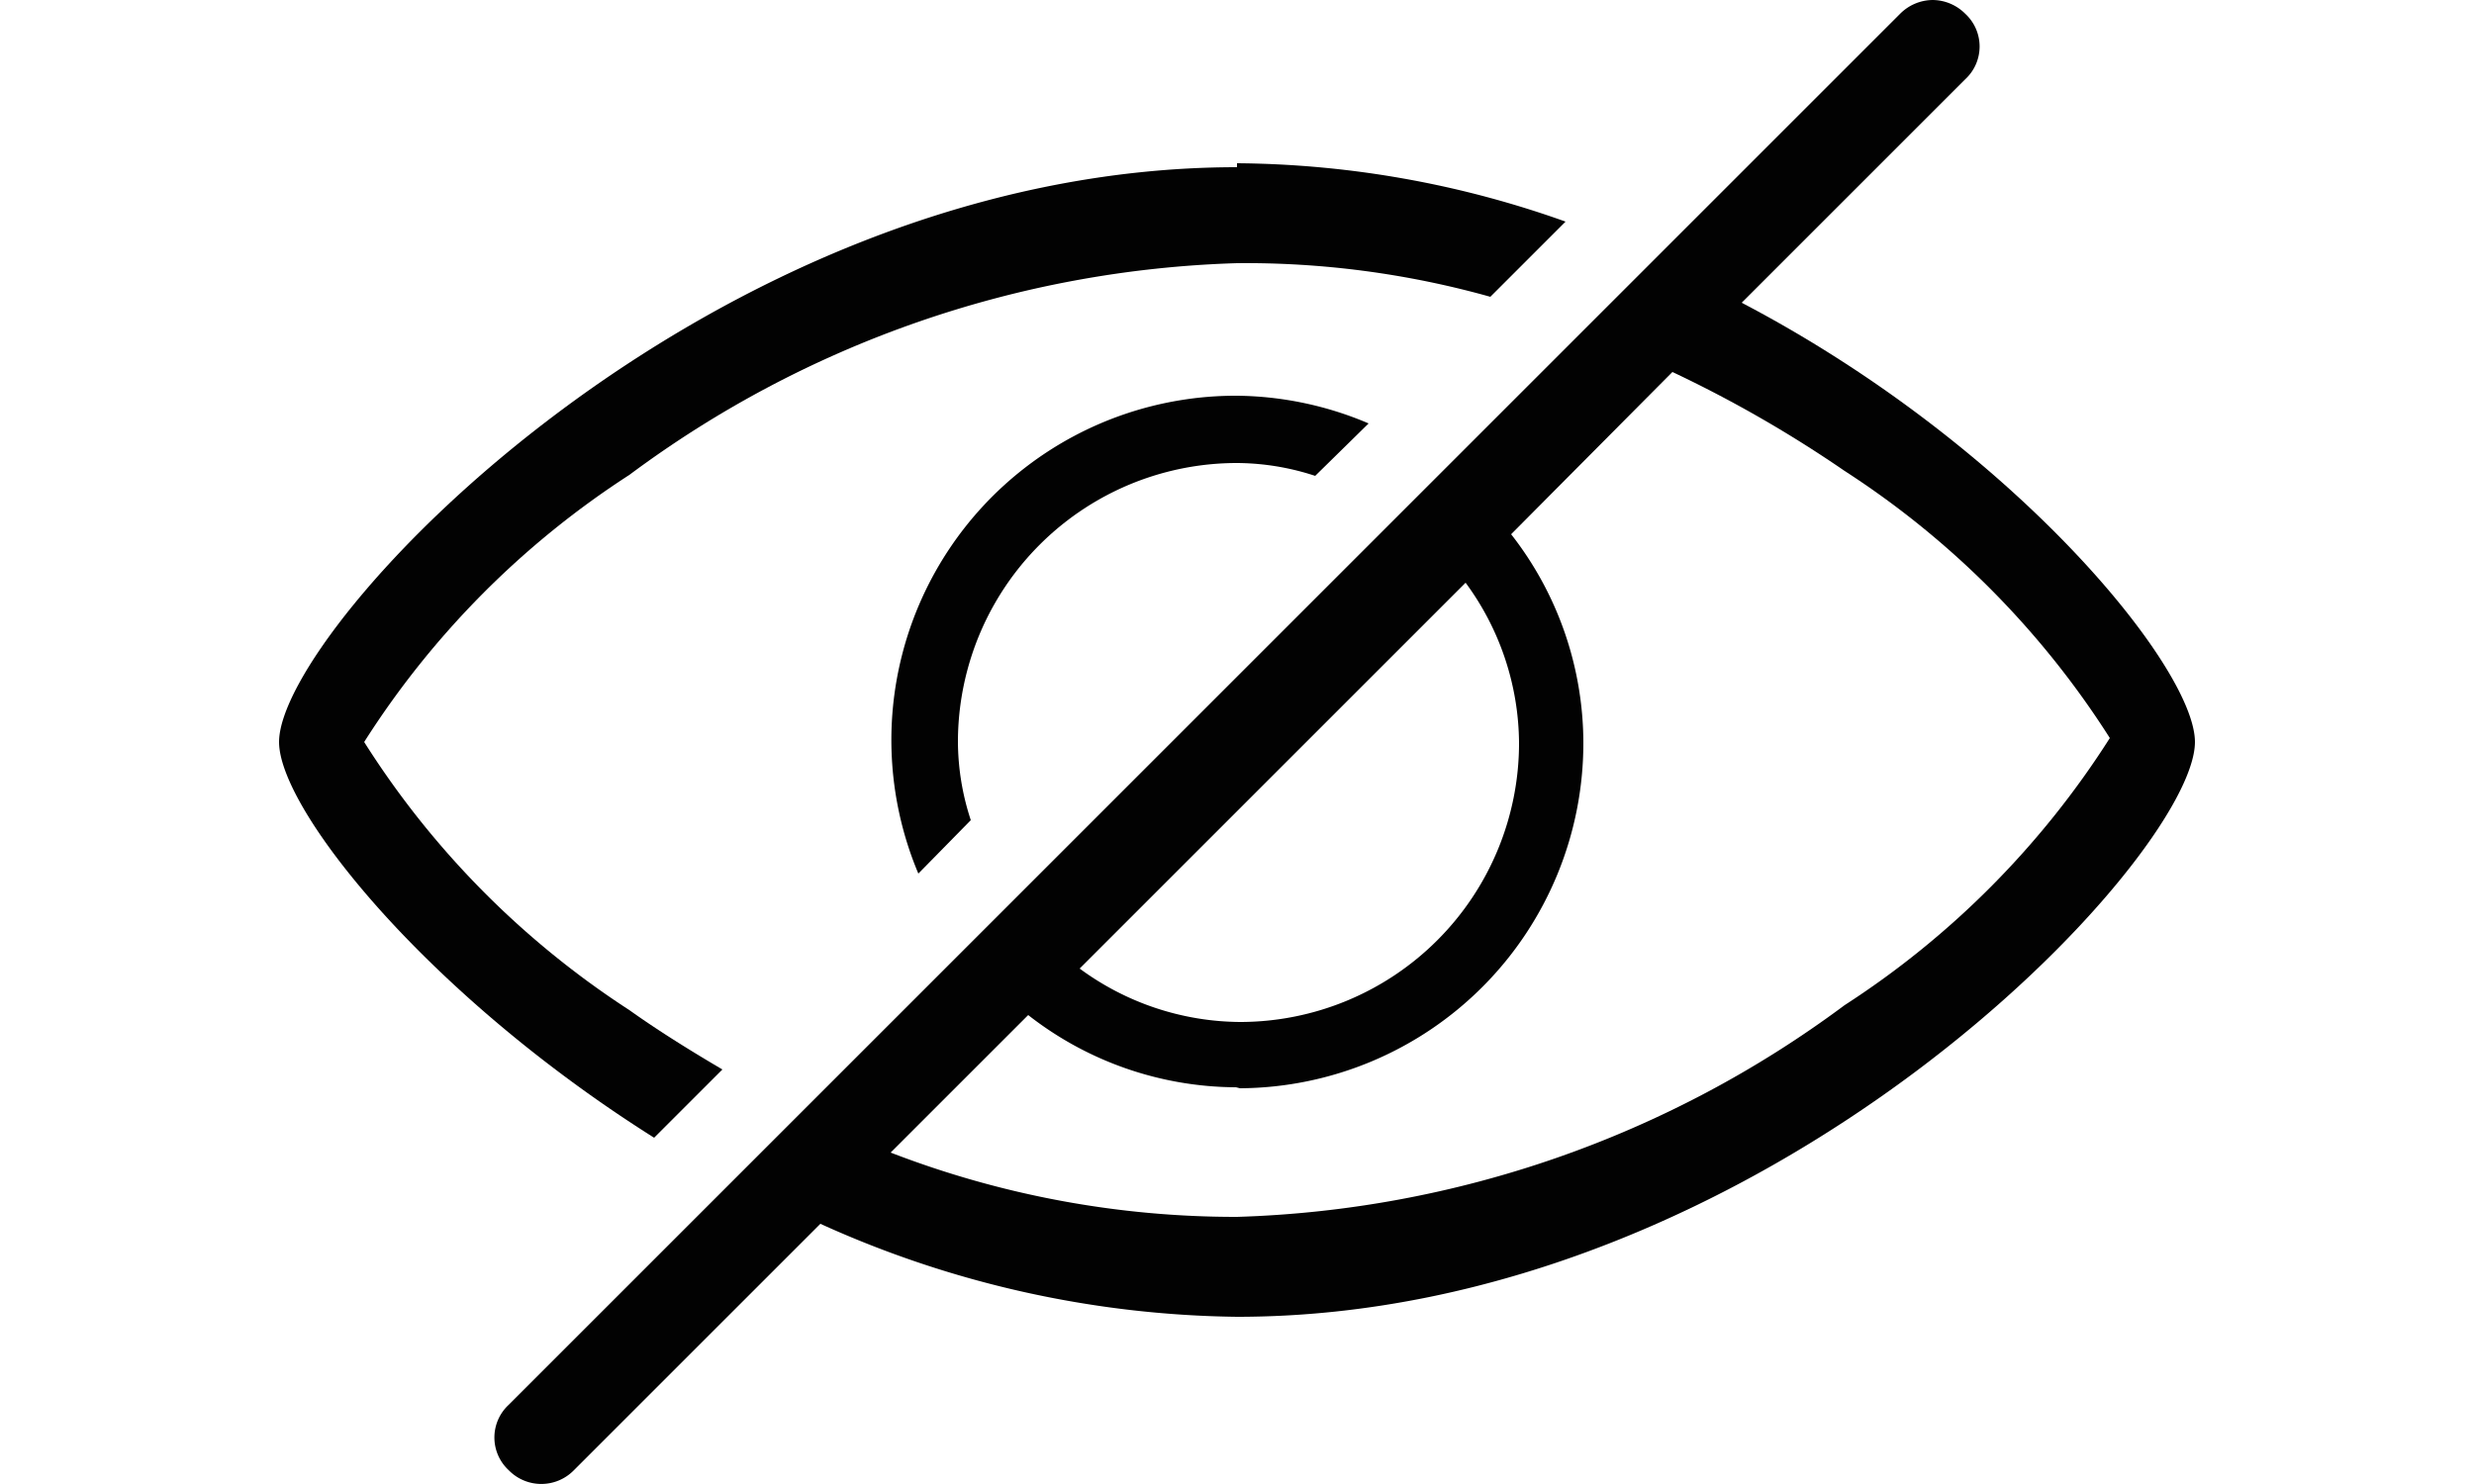 <svg id="Layer_1" data-name="Layer 1" xmlns="http://www.w3.org/2000/svg" viewBox="0 0 25 15"><defs><style>.cls-1{fill:#020202;}</style></defs><path class="cls-1" d="M19.53,0a.47.47,0,0,0-.33.14L5.14,14.2a.45.45,0,0,0,0,.66.46.46,0,0,0,.66,0l2.49-2.49a10.47,10.47,0,0,0,4.21.94c5.35,0,9.68-4.65,9.68-5.81,0-.75-1.83-3-4.58-4.44L19.86.8a.45.45,0,0,0,0-.66A.47.47,0,0,0,19.53,0Zm-7,11A3.49,3.49,0,0,0,16,7.5a3.43,3.43,0,0,0-.73-2.1L16.9,3.76a12.49,12.49,0,0,1,1.74,1,8.89,8.89,0,0,1,2.68,2.7,8.89,8.89,0,0,1-2.68,2.7,10.83,10.83,0,0,1-6.14,2.14A9.68,9.68,0,0,1,9,11.65l1.39-1.39a3.43,3.43,0,0,0,2.1.73Zm0-.67a2.76,2.76,0,0,1-1.62-.54l3.9-3.9a2.76,2.76,0,0,1,.54,1.62,2.82,2.82,0,0,1-2.82,2.82Z"/><path class="cls-1" d="M12.5,1.69c-5.35,0-9.68,4.65-9.68,5.81,0,.68,1.49,2.55,3.79,4l.69-.69c-.34-.2-.66-.4-.94-.6A8.89,8.89,0,0,1,3.68,7.5,8.89,8.89,0,0,1,6.36,4.8,10.83,10.83,0,0,1,12.5,2.66,9.15,9.15,0,0,1,15.06,3l.76-.76a10.07,10.07,0,0,0-3.32-.59Z"/><path class="cls-1" d="M12.5,4A3.48,3.48,0,0,0,9.28,8.83l.53-.54a2.56,2.56,0,0,1-.13-.79A2.82,2.82,0,0,1,12.5,4.68a2.56,2.56,0,0,1,.79.13l.54-.53A3.47,3.47,0,0,0,12.5,4Z"/></svg>